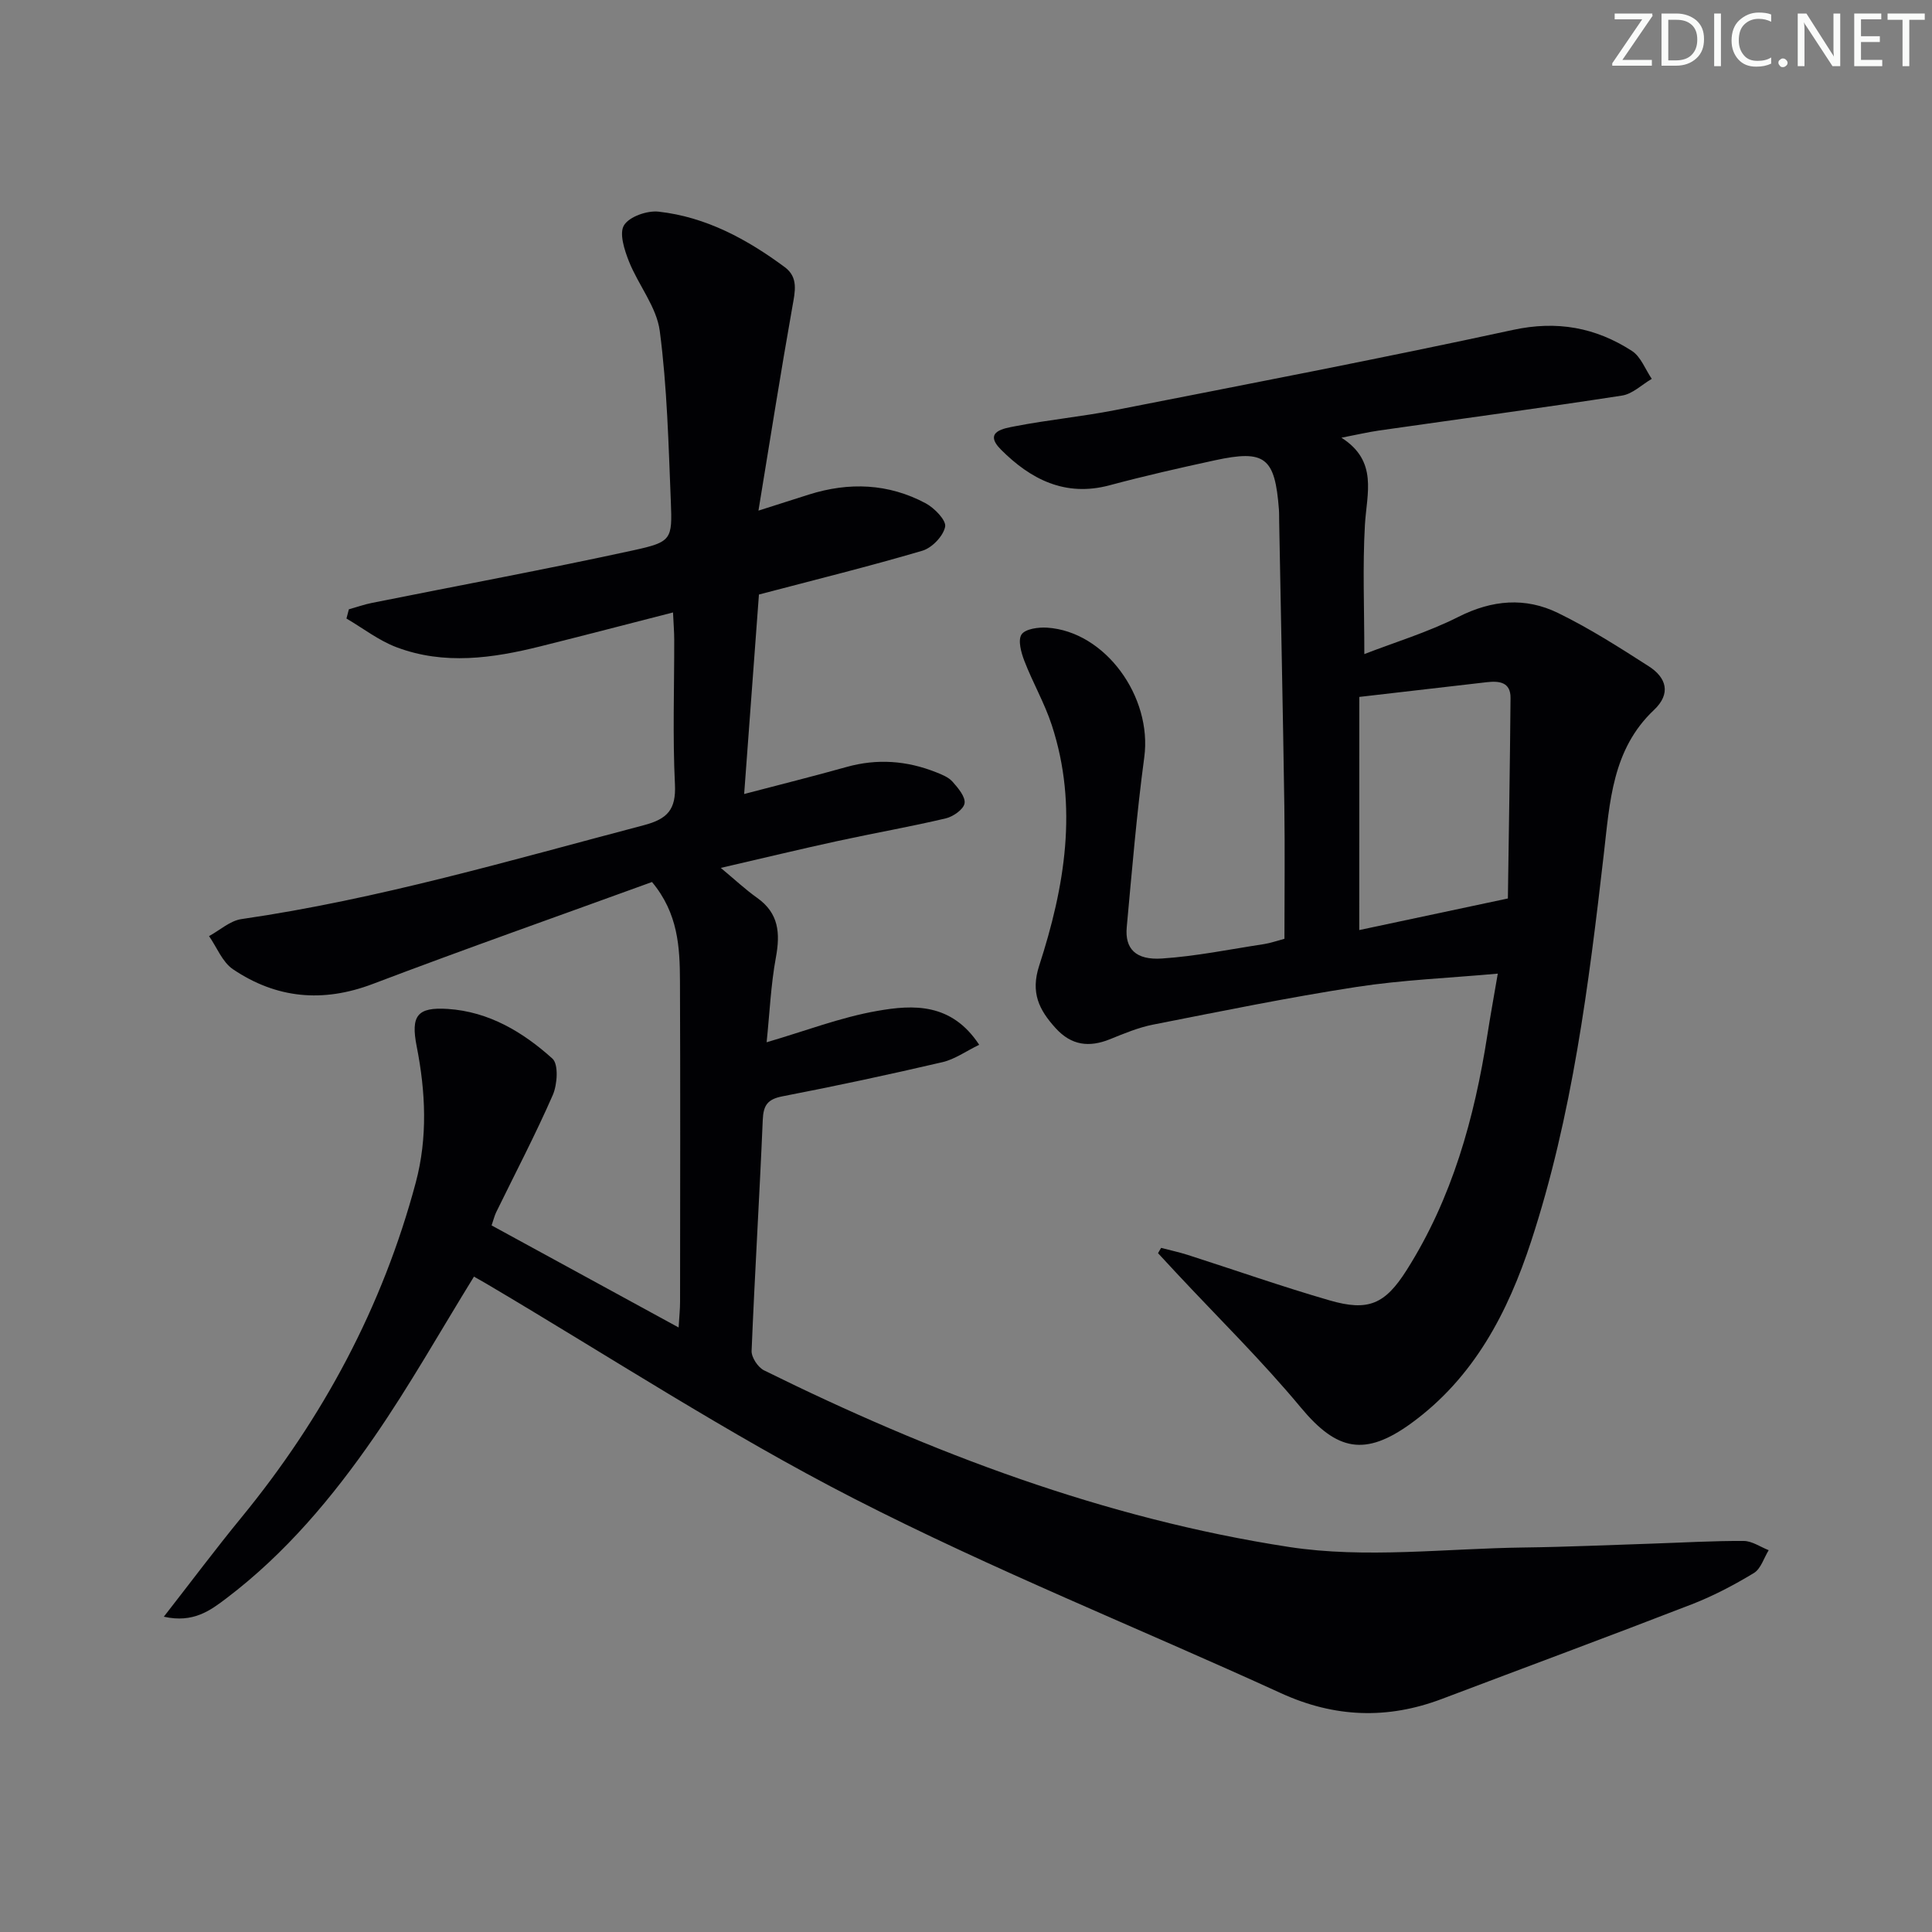 <svg enable-background="new 0 0 400 400" viewBox="0 0 400 400" xmlns="http://www.w3.org/2000/svg"><rect x="0" y="0" width="400" height="400" fill="#808080" stroke="none"/><g fill="#fafbfa"><path d="m342.2 3.2-6.3 9.2h6.1v1.2h-8.2v-.5l6.2-9.1h-5.7v-1.2h7.8v.4z"/><path d="m344 13.7v-10.9h3.1c1.6 0 3 .5 4.1 1.4 1.1 1 1.6 2.2 1.6 3.9s-.5 3-1.6 4-2.5 1.5-4.2 1.5h-3zm1.4-9.6v8.4h1.6c1.4 0 2.5-.4 3.2-1.1.8-.8 1.2-1.8 1.2-3.2s-.4-2.4-1.2-3.1-1.8-1-3.1-1z"/><path d="m356.3 2.8v10.9h-1.4v-10.9z"/><path d="m366.6 13.2c-.8.4-1.8.6-3 .6-1.6 0-2.8-.5-3.7-1.5s-1.4-2.3-1.4-3.9c0-1.7.5-3.2 1.6-4.2s2.4-1.6 4-1.6c1 0 1.9.1 2.6.4v1.5c-.8-.4-1.6-.6-2.6-.6-1.2 0-2.2.4-3 1.2s-1.1 1.9-1.1 3.3c0 1.3.4 2.3 1.1 3.1s1.6 1.1 2.8 1.1c1.1 0 2-.2 2.8-.7v1.3z"/><path d="m368.2 13c0-.3.1-.5.3-.6.2-.2.4-.3.6-.3.3 0 .5.1.7.3s.3.4.3.6-.1.5-.3.6c-.2.2-.4.3-.7.3s-.5-.1-.6-.3c-.2-.2-.3-.4-.3-.6z"/><path d="m381.1 13.7h-1.7l-5.5-8.4c-.2-.2-.3-.5-.4-.7 0 .2.1.8.1 1.5v7.6h-1.4v-10.9h1.8l5.3 8.3c.3.4.4.6.4.8 0-.3-.1-.8-.1-1.6v-7.5h1.4v10.9z"/><path d="m389.7 13.7h-5.8v-10.9h5.6v1.2h-4.2v3.5h3.9v1.2h-3.9v3.7h4.4z"/><path d="m398.4 4.1h-3.1v9.6h-1.4v-9.6h-3.1v-1.3h7.7v1.3z"/></g><path d="m202.73 216.31c-2.77 1.35-5.06 3.01-7.61 3.6-10.99 2.56-22.03 4.93-33.11 7.07-3.1.6-3.96 1.84-4.09 4.89-.67 15.94-1.66 31.87-2.31 47.82-.05 1.34 1.32 3.41 2.58 4.03 34.57 17.09 70.51 30.69 108.66 36.56 15.89 2.44 32.5.31 48.78.11 8.82-.11 17.63-.52 26.45-.8 6.32-.21 12.63-.59 18.95-.55 1.72.01 3.44 1.24 5.16 1.91-1 1.62-1.62 3.85-3.07 4.73-4.1 2.48-8.41 4.75-12.87 6.48-17.19 6.66-34.49 13.06-51.73 19.59-11.29 4.27-22.24 3.87-33.32-1.2-29.47-13.48-59.64-25.55-88.44-40.31-26.14-13.39-50.85-29.58-76.19-44.54-.97-.57-1.95-1.11-2.44-1.39-6.95 11.26-13.31 22.57-20.65 33.2-8.62 12.48-18.38 24.13-30.58 33.38-3.31 2.51-6.87 5.21-12.98 3.83 5.71-7.32 10.74-14.05 16.07-20.55 16.88-20.6 29.21-43.58 36.09-69.34 2.48-9.29 2.05-18.77.19-28.19-1.25-6.35.1-8.17 6.45-7.75 8.5.56 15.56 4.79 21.65 10.28 1.3 1.17 1.03 5.35.08 7.54-3.6 8.23-7.78 16.2-11.72 24.27-.35.71-.53 1.51-.95 2.73 12.73 6.95 25.35 13.83 38.72 21.13.15-2.44.3-3.85.3-5.25.02-22.17.07-44.33-.02-66.5-.03-6.97-.37-13.98-5.79-20.48-19.24 7-38.62 13.82-57.82 21.11-10.36 3.93-19.95 3.01-28.94-3.05-2.19-1.48-3.33-4.53-4.95-6.86 2.23-1.21 4.35-3.18 6.7-3.52 28.35-4.11 55.75-12.19 83.35-19.45 4.85-1.28 6.66-3.22 6.41-8.43-.49-9.98-.13-19.99-.15-29.99 0-1.61-.14-3.23-.25-5.62-9.49 2.43-18.43 4.77-27.38 7-9.95 2.49-20 3.94-29.9.19-3.67-1.39-6.9-3.92-10.33-5.93.17-.64.33-1.27.5-1.91 1.6-.45 3.18-1.01 4.8-1.33 18.05-3.62 36.15-6.97 54.13-10.89 7.92-1.73 8.04-2.25 7.73-10.07-.48-11.79-.76-23.65-2.29-35.32-.65-4.99-4.43-9.51-6.38-14.41-.94-2.37-2.06-5.83-1.02-7.5 1.11-1.79 4.79-3.07 7.15-2.81 9.82 1.09 18.31 5.7 26.14 11.5 2.84 2.11 2.12 5.05 1.57 8.15-2.43 13.67-4.59 27.4-7.03 42.25 4.53-1.44 7.48-2.4 10.45-3.33 8.3-2.62 16.46-2.31 24.17 1.81 1.81.97 4.3 3.53 4.03 4.86-.39 1.94-2.72 4.37-4.71 4.96-10.96 3.23-22.06 5.97-33.84 9.07-.98 13.18-1.99 26.83-3.06 41.3 7.51-1.97 14.37-3.68 21.18-5.59 6.34-1.78 12.49-1.32 18.54 1.08 1.22.48 2.59 1.03 3.42 1.96 1.15 1.3 2.71 3.13 2.49 4.48-.2 1.25-2.36 2.76-3.9 3.12-7.43 1.75-14.96 3.07-22.41 4.69-7.77 1.69-15.49 3.56-24.16 5.56 2.9 2.41 5.1 4.48 7.54 6.21 4.49 3.19 4.79 7.31 3.87 12.33-1.05 5.68-1.29 11.51-1.92 17.56 8.02-2.34 15.32-5.17 22.9-6.49 7.46-1.32 15.39-1.7 21.11 7.01z" fill="#010104"/><path d="m240.4 258.36c1.83.48 3.69.88 5.49 1.45 9.8 3.14 19.51 6.56 29.39 9.42 8.02 2.32 11.47.81 15.96-6.28 9.42-14.88 14.02-31.44 16.7-48.65.61-3.9 1.31-7.77 2.16-12.72-10.19.92-19.81 1.3-29.27 2.76-14.09 2.17-28.08 5.04-42.07 7.79-3.06.6-6.02 1.84-8.93 3.02-4.32 1.75-8 1.32-11.27-2.28-3.42-3.77-5.23-7.32-3.41-12.93 5.28-16.28 8.14-32.92 2.61-49.81-1.49-4.56-3.94-8.79-5.67-13.28-.67-1.73-1.38-4.3-.59-5.49.78-1.16 3.49-1.53 5.3-1.41 12.03.78 21.79 14.3 20.11 26.82-1.57 11.68-2.55 23.45-3.63 35.19-.41 4.46 1.84 6.85 7.29 6.49 7.09-.47 14.12-1.92 21.16-2.99 1.29-.2 2.53-.65 4.2-1.09 0-9.16.11-18.29-.02-27.42-.29-19.64-.71-39.29-1.07-58.93-.02-.83.01-1.67-.05-2.5-.82-10.84-2.86-12.47-13.26-10.22-7.3 1.58-14.59 3.24-21.8 5.17-9.2 2.47-16.37-1.25-22.49-7.38-3.79-3.8.77-4.42 2.92-4.84 6.84-1.33 13.82-1.99 20.66-3.33 27.5-5.4 55.02-10.68 82.4-16.61 9.16-1.99 17.14-.51 24.66 4.35 1.84 1.19 2.76 3.81 4.1 5.78-2.05 1.19-3.98 3.13-6.16 3.46-16.73 2.58-33.52 4.83-50.28 7.23-2.28.33-4.54.86-7.81 1.49 7.64 4.87 5.23 11.54 4.86 18.08-.49 8.58-.12 17.22-.12 26.72 6.18-2.4 13.13-4.5 19.51-7.72 6.96-3.51 13.82-4.09 20.59-.79 6.52 3.18 12.69 7.12 18.81 11.05 3.64 2.34 4.64 5.65 1.06 9.03-8.66 8.17-9.14 19.06-10.39 29.85-3.12 27.06-6.52 54.13-15.04 80.15-4.81 14.7-11.82 28.22-24.84 37.69-9.57 6.95-15.39 5.71-22.85-3.27-8.06-9.7-17.11-18.58-25.73-27.82-1.28-1.37-2.55-2.75-3.83-4.13.2-.38.42-.74.64-1.1zm41.02-65.8c10.09-2.14 19.85-4.22 30.77-6.54.19-13.38.43-27.45.55-41.52.03-3.29-2.35-3.55-4.9-3.26-8.68 1-17.36 2.01-26.41 3.05-.01 15.85-.01 31.43-.01 48.27z" fill="#010104"/></svg>